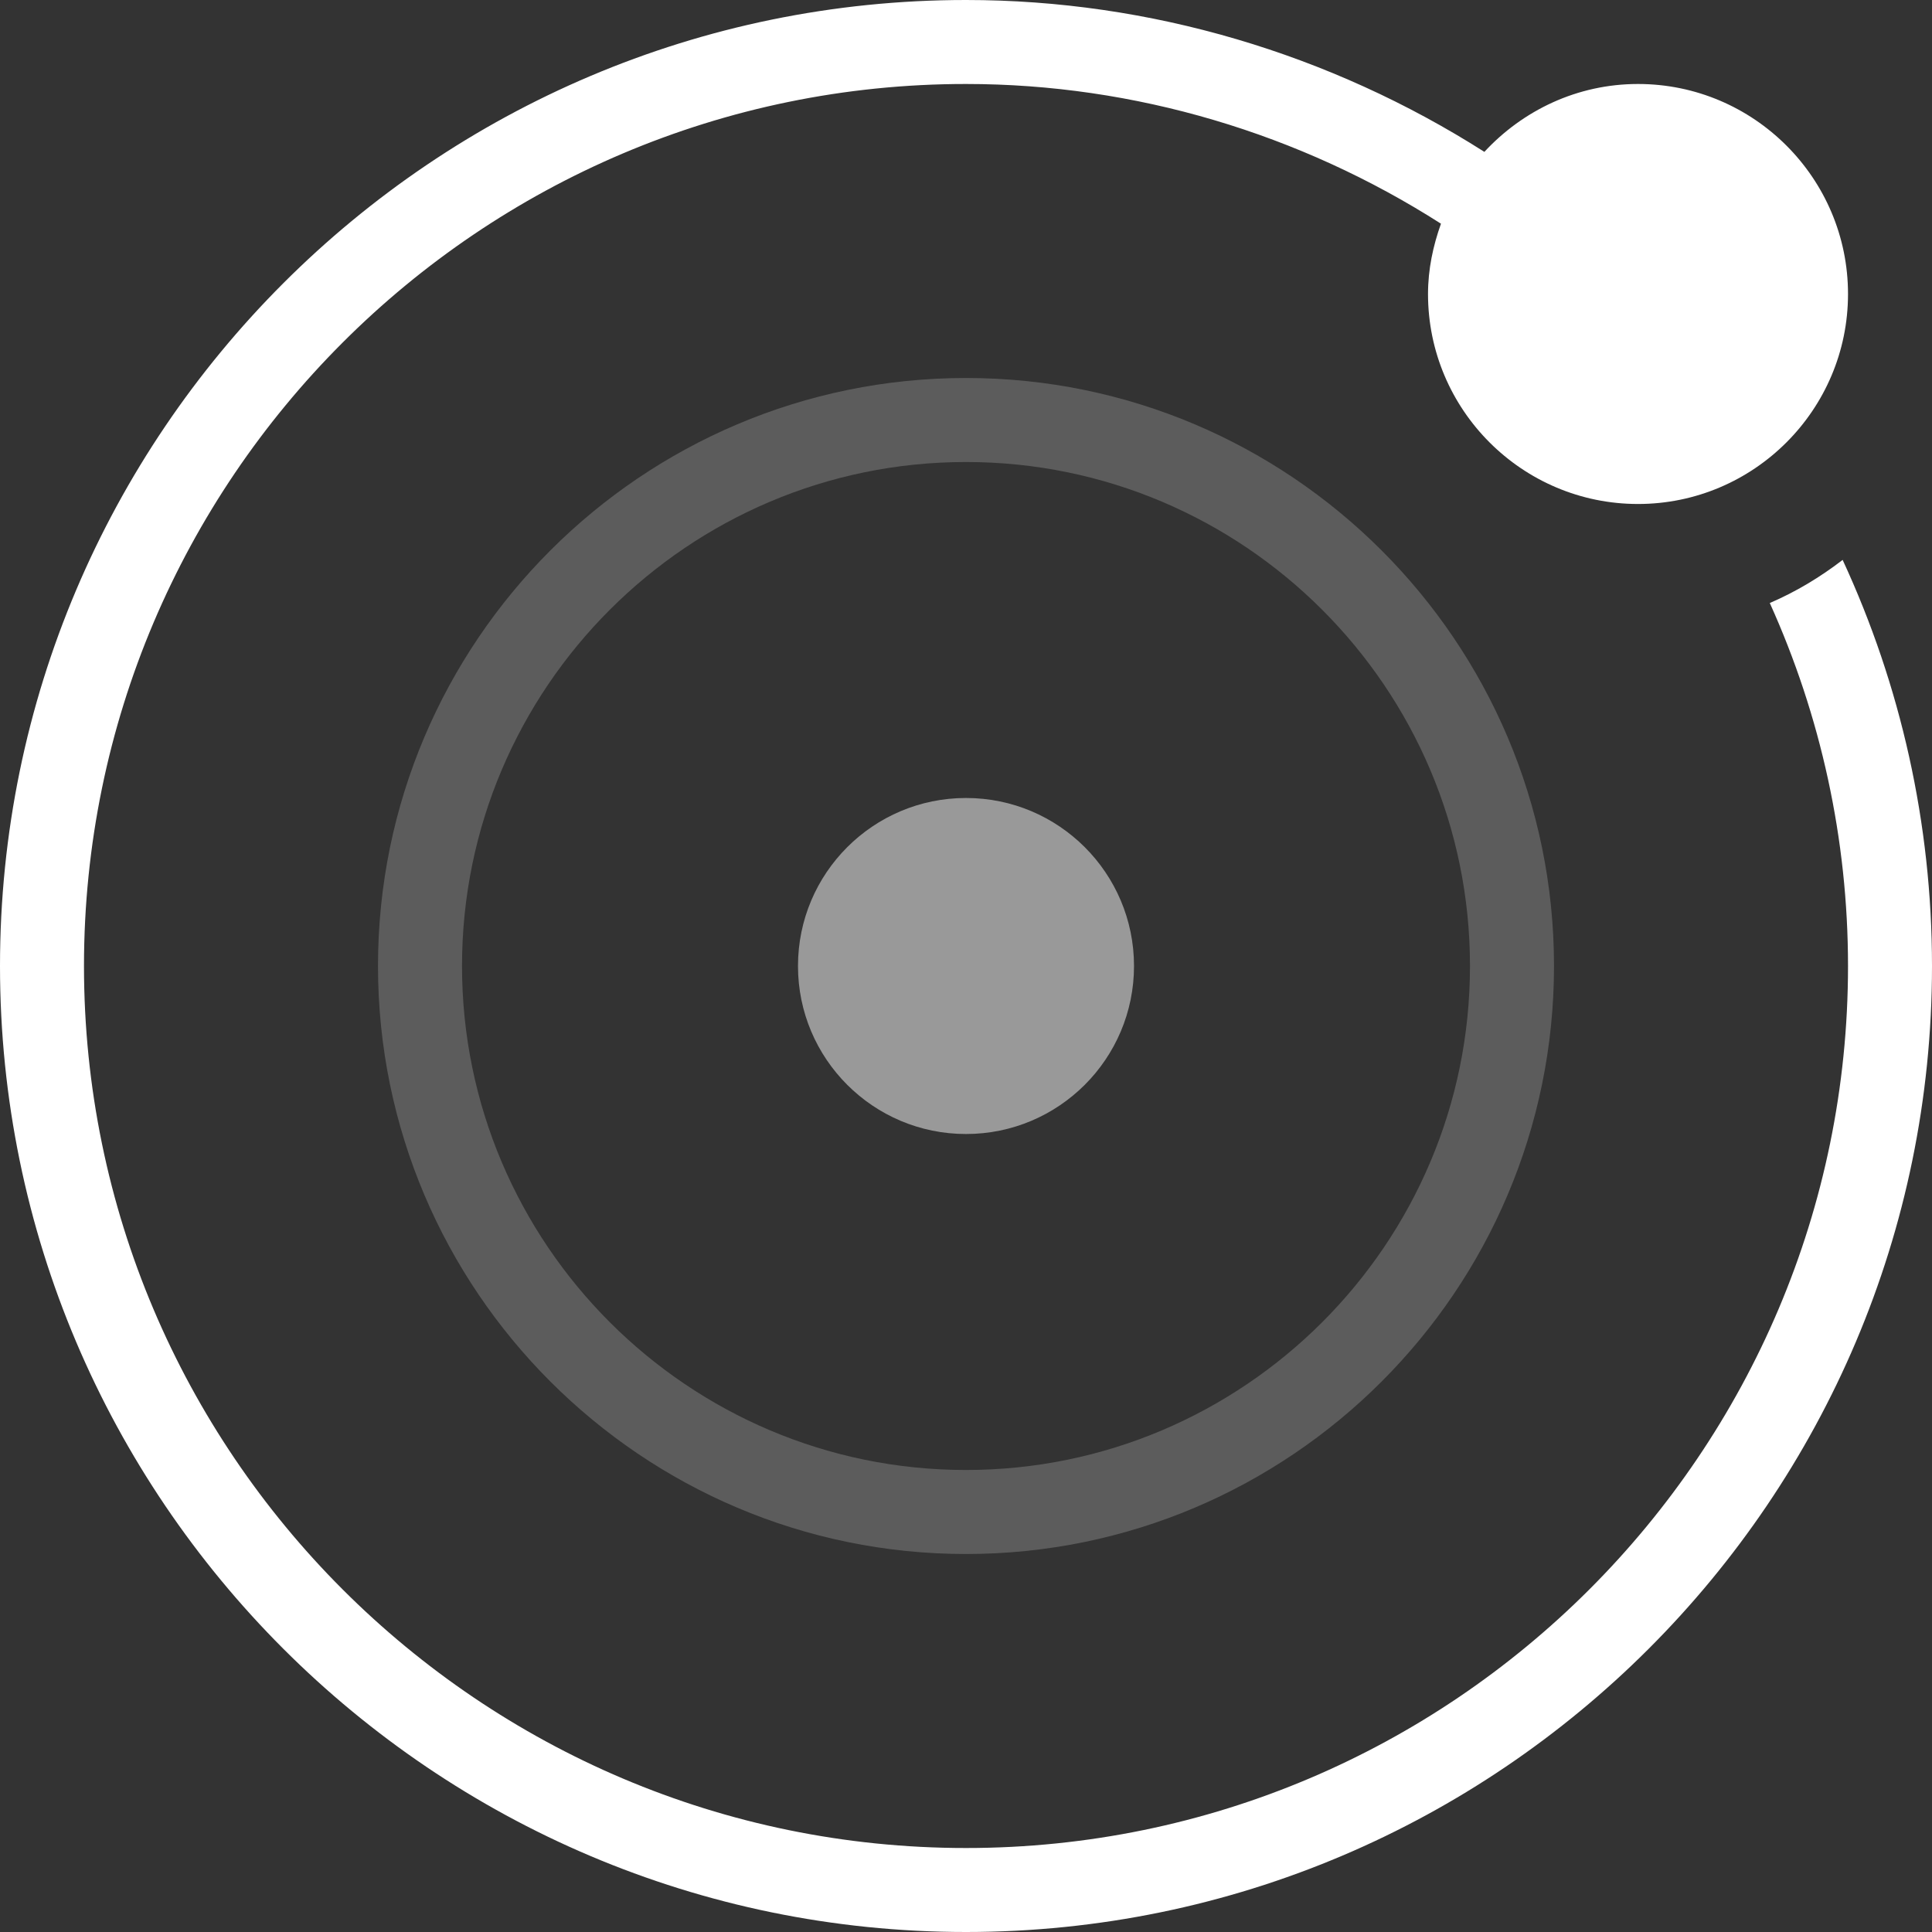 <svg width="51" height="51" viewBox="0 0 51 51" fill="none" xmlns="http://www.w3.org/2000/svg">
<rect x="0" y="0" width="51" height="51" fill="#333333" stroke="none"/>
<path opacity="0.2" fill-rule="evenodd" clip-rule="evenodd" d="M9.978 25.5C9.978 34.059 16.941 41.022 25.5 41.022C34.059 41.022 41.022 34.059 41.022 25.5C41.022 16.941 34.059 9.978 25.5 9.978C16.941 9.978 9.978 16.941 9.978 25.5ZM12.196 25.5C12.196 18.164 18.164 12.196 25.5 12.196C32.836 12.196 38.804 18.164 38.804 25.5C38.804 32.836 32.836 38.804 25.5 38.804C18.164 38.804 12.196 32.836 12.196 25.5Z" fill="white"/>
<path opacity="0.5" fill-rule="evenodd" clip-rule="evenodd" d="M25.5 29.935C27.949 29.935 29.935 27.949 29.935 25.5C29.935 23.051 27.949 21.065 25.5 21.065C23.051 21.065 21.065 23.051 21.065 25.5C21.065 27.949 23.051 29.935 25.5 29.935Z" fill="white"/>
<path fill-rule="evenodd" clip-rule="evenodd" d="M48.641 14.78C48.052 15.233 47.41 15.621 46.718 15.918C48.061 18.89 48.783 22.144 48.783 25.5C48.783 38.339 38.339 48.783 25.5 48.783C12.661 48.783 2.217 38.339 2.217 25.5C2.217 12.661 12.661 2.217 25.5 2.217C29.959 2.217 34.313 3.525 38.038 5.905C37.83 6.488 37.696 7.107 37.696 7.761C37.696 10.818 40.182 13.304 43.239 13.304C46.296 13.304 48.783 10.818 48.783 7.761C48.783 4.704 46.296 2.217 43.239 2.217C41.634 2.217 40.197 2.915 39.184 4.009C35.115 1.42 30.364 0 25.5 0C11.44 0 0 11.44 0 25.5C0 39.56 11.44 51 25.5 51C39.56 51 51 39.56 51 25.5C51 21.74 50.176 18.094 48.641 14.78Z" fill="white"/>
</svg>
